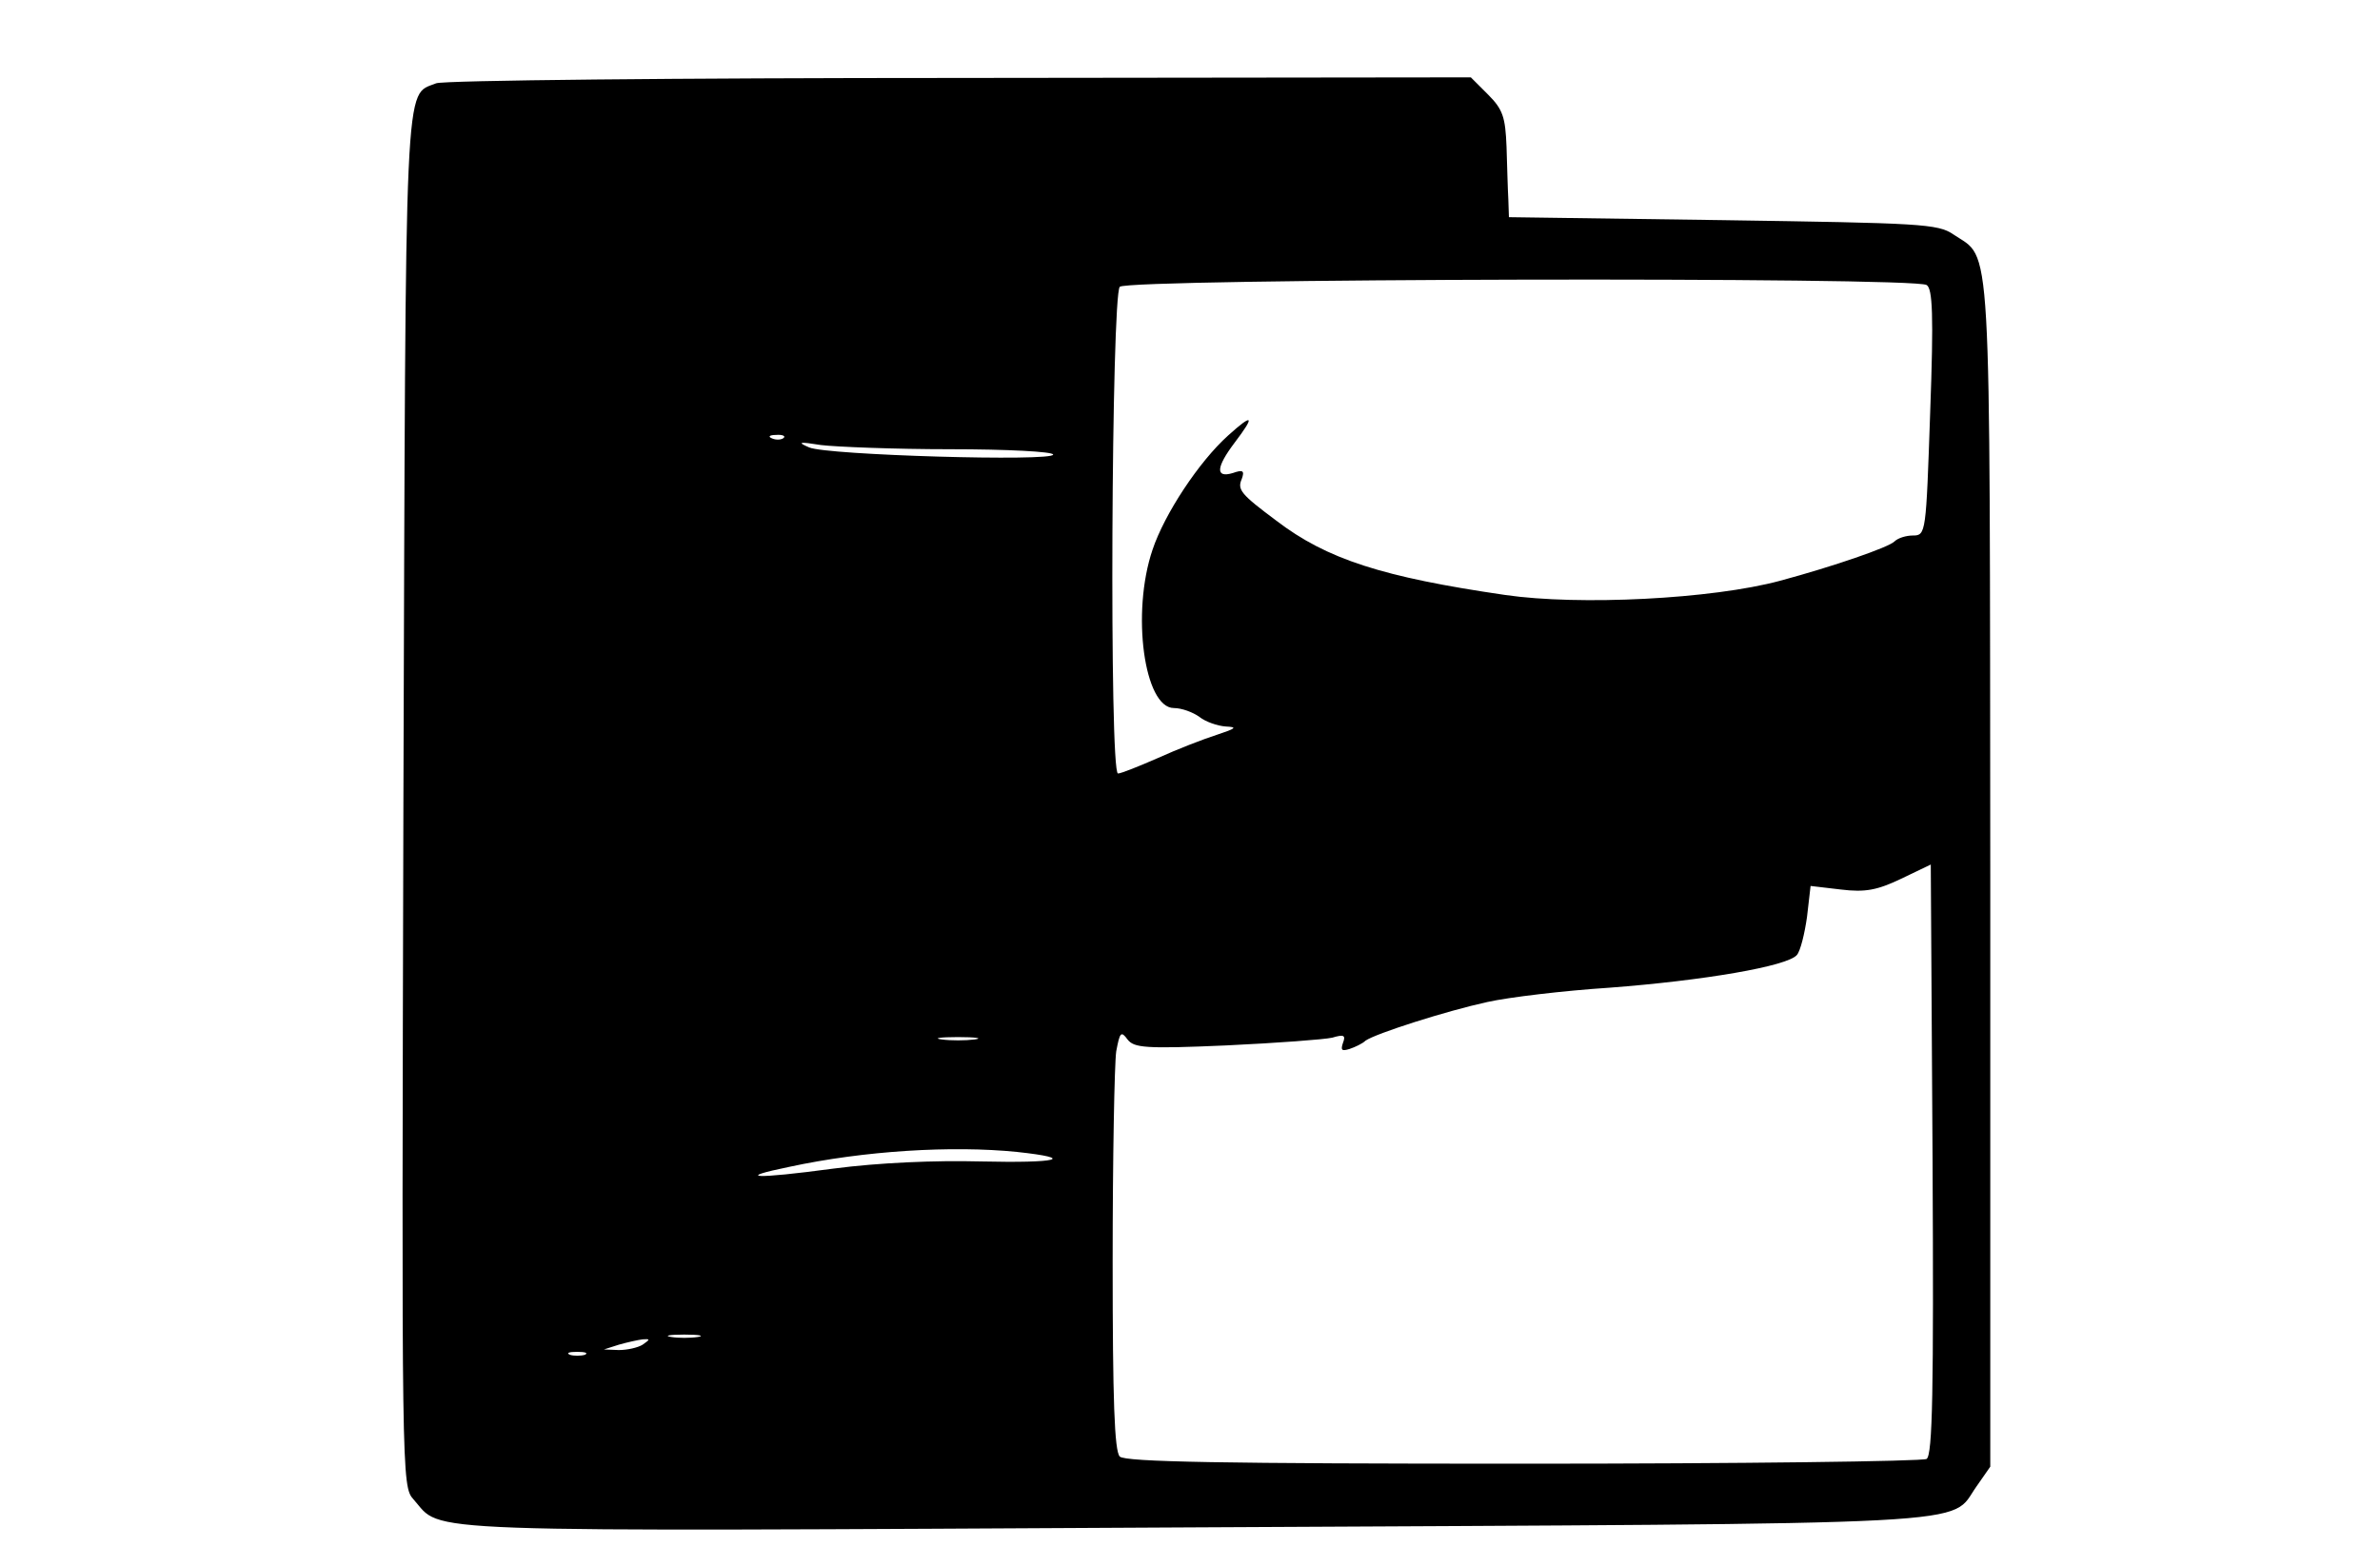 <?xml version="1.0" standalone="no"?>
<!DOCTYPE svg PUBLIC "-//W3C//DTD SVG 20010904//EN"
 "http://www.w3.org/TR/2001/REC-SVG-20010904/DTD/svg10.dtd">
<svg version="1.0" xmlns="http://www.w3.org/2000/svg"
 width="400pt" height="260pt" viewBox="0 0 400 260"
 preserveAspectRatio="xMidYMid meet">

<g transform="translate(0,260) scale(0.1,-0.1)"
fill="#000000" stroke="none">
<path d="M733 2460 c-54 -22 -51 36 -55 -1206 -3 -1140 -3 -1152 17 -1174 51
-57 -29 -54 1312 -47 1358 7 1267 2 1315 69 l23 33 0 995 c-1 1098 3 1032 -62
1076 -26 18 -56 19 -387 24 l-360 5 -1 30 c-1 17 -2 56 -3 88 -2 50 -6 63 -31
88 l-29 29 -859 -1 c-472 0 -868 -4 -880 -9z m2505 -339 c10 -6 12 -50 6 -214
-7 -203 -7 -207 -29 -207 -11 0 -25 -4 -31 -10 -10 -10 -103 -42 -192 -66
-115 -31 -338 -42 -462 -24 -206 30 -300 60 -385 125 -59 44 -66 52 -58 70 5
14 2 16 -15 10 -30 -9 -28 10 3 51 35 46 31 50 -11 12 -49 -44 -107 -132 -127
-192 -36 -106 -14 -266 36 -266 13 0 32 -7 43 -15 10 -8 30 -15 44 -16 20 -1
18 -3 -15 -14 -22 -7 -66 -24 -99 -39 -32 -14 -62 -26 -67 -26 -15 0 -11 804
3 818 14 14 1334 17 1356 3z m-1921 -257 c-3 -3 -12 -4 -19 -1 -8 3 -5 6 6 6
11 1 17 -2 13 -5z m280 -19 c95 0 173 -4 173 -9 0 -12 -380 -1 -410 12 -21 9
-17 10 20 4 25 -3 123 -7 217 -7z m1641 -1697 c-7 -4 -312 -8 -678 -8 -505 0
-669 3 -678 12 -9 9 -12 95 -12 327 0 174 3 333 6 354 6 32 8 35 19 20 11 -14
29 -16 166 -10 85 4 165 10 178 13 20 6 23 4 18 -9 -4 -12 -2 -14 11 -10 9 3
22 9 27 14 17 12 136 50 205 65 36 8 128 19 205 24 158 12 299 36 315 55 6 7
13 36 17 64 l6 52 51 -6 c41 -5 61 -1 101 18 l50 24 3 -496 c2 -389 0 -496
-10 -503z m-1600 705 c-16 -2 -40 -2 -55 0 -16 2 -3 4 27 4 30 0 43 -2 28 -4z
m71 -189 c102 -11 69 -19 -61 -16 -76 2 -171 -2 -247 -12 -134 -18 -167 -16
-74 3 125 27 273 36 382 25z m-536 -311 c-13 -2 -33 -2 -45 0 -13 2 -3 4 22 4
25 0 35 -2 23 -4z m-93 -13 c-8 -5 -26 -9 -40 -9 l-25 1 25 8 c14 4 32 8 40 9
13 1 13 0 0 -9z m-97 -17 c-7 -2 -19 -2 -25 0 -7 3 -2 5 12 5 14 0 19 -2 13
-5z"/>
</g>
</svg>

